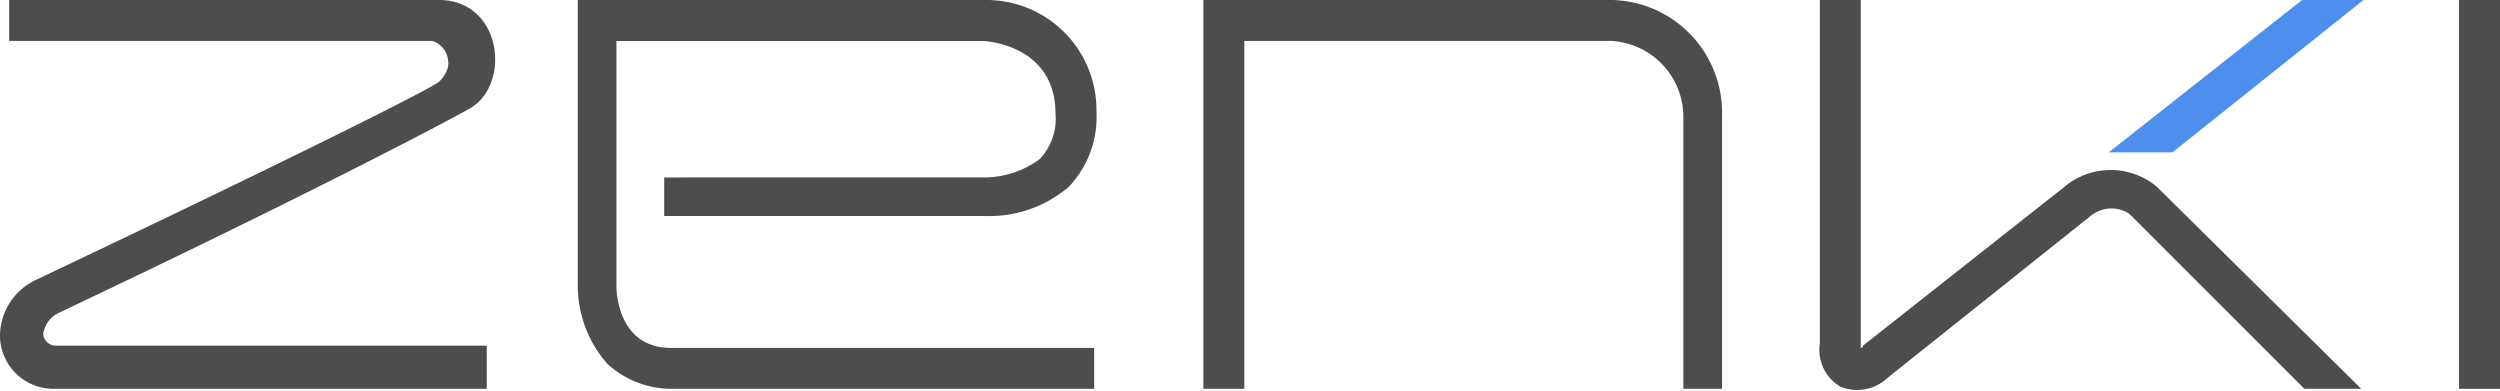 <svg xmlns="http://www.w3.org/2000/svg" viewBox="0 0 136.109 21.263">
  <defs>
    <style>
      .cls-1 {
        fill: #4d4d4d;
      }

      .cls-2 {
        fill: #4e8eed;
      }
    </style>
  </defs>
  <g id="组_3991" data-name="组 3991" transform="translate(3952 2806)">
    <g id="组_3935" data-name="组 3935" transform="translate(-3818.12 -2806)">
      <rect id="矩形_148" data-name="矩形 148" class="cls-1" width="2.229" height="21.168" transform="translate(0 0)"/>
    </g>
    <g id="组_3938" data-name="组 3938" transform="translate(-3952 -2806)">
      <path id="路径_2332" data-name="路径 2332" class="cls-1" d="M26.256,21.168H2.972A2.908,2.908,0,0,1,0,18.321a3.388,3.388,0,0,1,1.982-3.095C14.243,9.408,23.036,5.075,23.9,4.456c.619-.619.5-1.114.5-1.114a1.232,1.232,0,0,0-.867-1.114H.5V0H23.9c3.468,0,3.963,4.7,1.61,5.942-.867.5-8.3,4.456-22.416,11.141A1.516,1.516,0,0,0,2.353,18.2a.693.693,0,0,0,.743.619H26.5v2.352Z"/>
    </g>
    <g id="组_3939" data-name="组 3939" transform="translate(-3920.543 -2806)">
      <path id="路径_2333" data-name="路径 2333" class="cls-1" d="M53.761,21.568H30.6a5.169,5.169,0,0,1-3.592-1.362A6.439,6.439,0,0,1,25.4,16V.4H47.569a5.992,5.992,0,0,1,6.069,6.066,5.519,5.519,0,0,1-1.486,4.085,6.644,6.644,0,0,1-4.582,1.609H30.106v-2.1H47.569a5.108,5.108,0,0,0,2.972-.99,3.19,3.19,0,0,0,.867-2.476c0-3.714-3.715-3.961-3.963-3.961H27.505V16c0,.371.124,3.342,2.972,3.342H53.513v2.228Z" transform="translate(-25.4 -0.4)"/>
    </g>
    <g id="组_3940" data-name="组 3940" transform="translate(-3886.484 -2806)">
      <path id="路径_2334" data-name="路径 2334" class="cls-1" d="M81.137,21.568H79.032V6.837a4.145,4.145,0,0,0-3.963-4.209H55.129v18.94H52.9V.4H75.193a6.138,6.138,0,0,1,5.945,6.313V21.568Z" transform="translate(-52.9 -0.4)"/>
    </g>
    <g id="组_3943" data-name="组 3943" transform="translate(-3852.922 -2806)">
      <g id="组_3937" data-name="组 3937" transform="translate(15.729 0)">
        <g id="组_3936" data-name="组 3936" transform="translate(0 0)">
          <path id="路径_2331" data-name="路径 2331" class="cls-2" d="M96.168,8.594H92.7L103.227.3h3.344Z" transform="translate(-92.7 -0.3)"/>
        </g>
      </g>
      <g id="组_3942" data-name="组 3942" transform="translate(0 0)">
        <g id="组_3941" data-name="组 3941" transform="translate(0 0)">
          <path id="路径_2335" data-name="路径 2335" class="cls-1" d="M106.38,21.568l-9.536-9.532a1.781,1.781,0,0,0-2.105.124L83.715,20.949a2.422,2.422,0,0,1-2.6.5A2.329,2.329,0,0,1,80,19.092V.4h2.229V19.34a.121.121,0,0,0,.124-.124L93.5,10.427a3.92,3.92,0,0,1,4.83.124h0l11.146,11.017Z" transform="translate(-80 -0.4)"/>
        </g>
      </g>
    </g>
  </g>
</svg>
